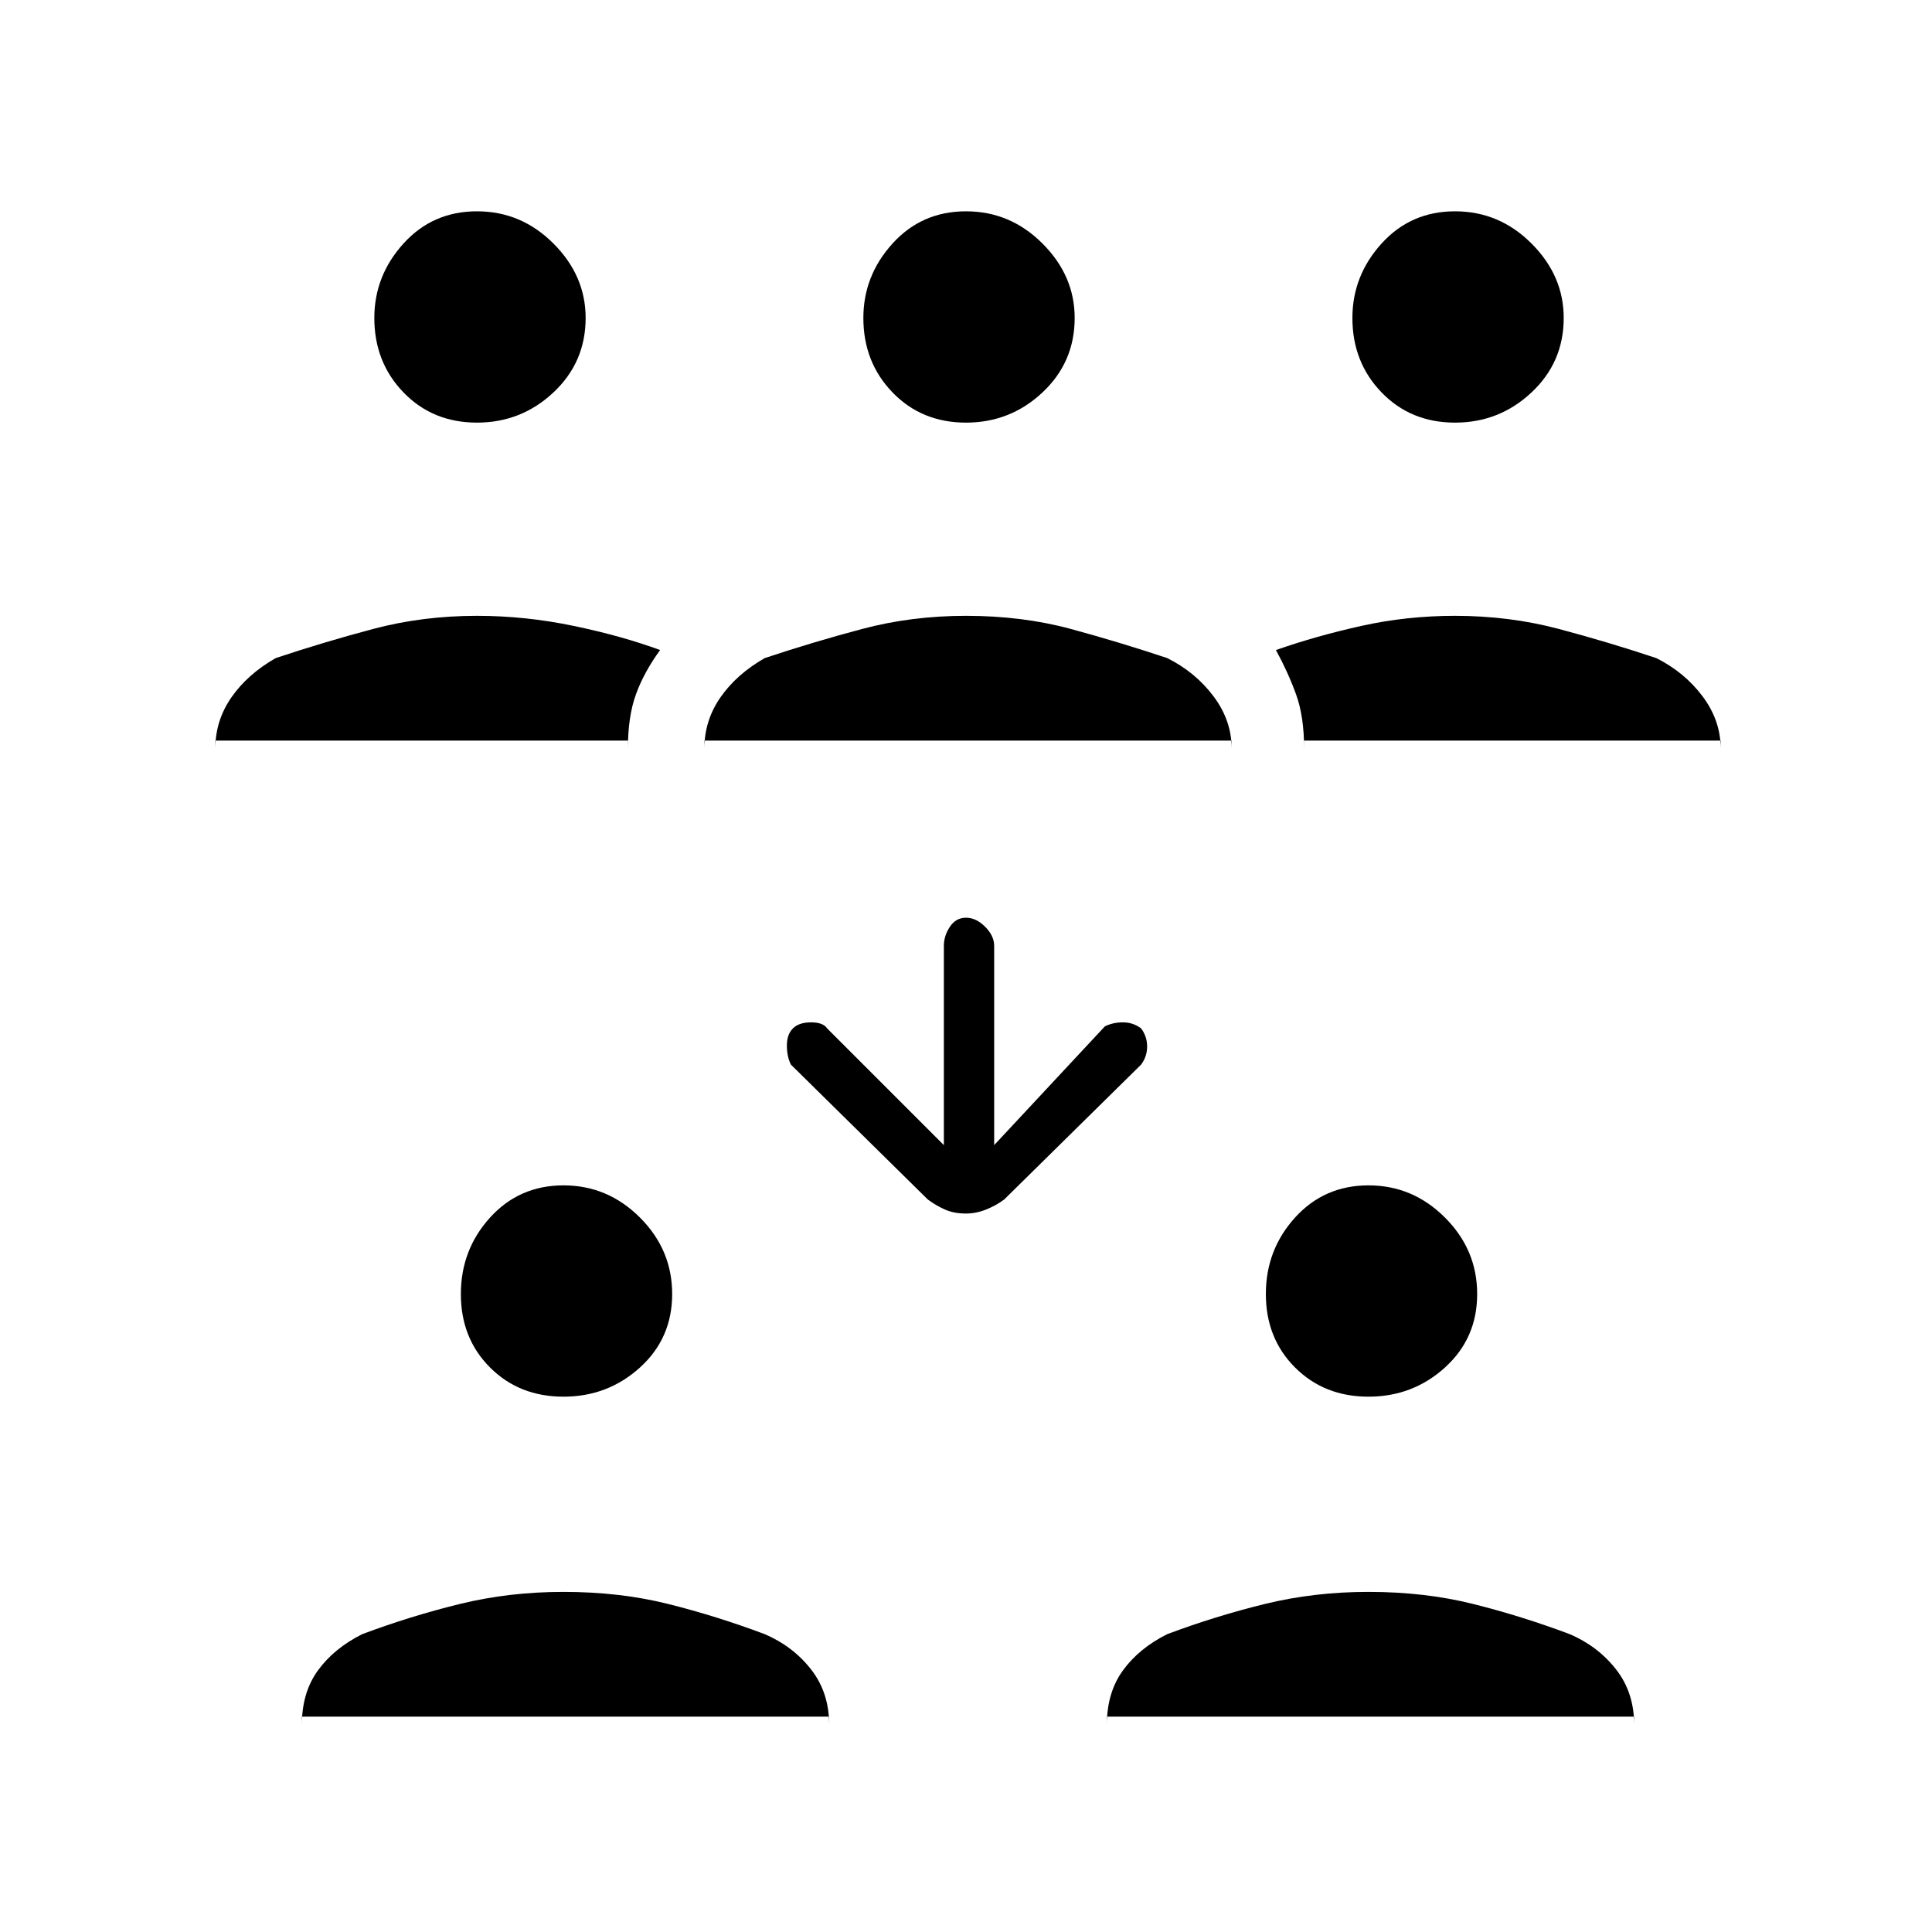 <svg xmlns="http://www.w3.org/2000/svg" height="48" width="48"><path d="M36.15 10.5q-1.1 0-1.825-.75Q33.6 9 33.6 7.9q0-1.05.725-1.85t1.825-.8q1.1 0 1.9.8.8.8.8 1.85 0 1.1-.8 1.85t-1.9.75Zm-3.75 7.9v.2q0-.8-.2-1.35t-.5-1.1q1-.35 2.125-.6t2.325-.25q1.35 0 2.575.325t2.425.725q.7.35 1.15.95.45.6.45 1.3v-.2Zm-20.55-7.9q-1.1 0-1.825-.75Q9.3 9 9.3 7.9q0-1.05.725-1.85t1.825-.8q1.1 0 1.9.8.8.8.8 1.85 0 1.1-.8 1.85t-1.9.75Zm-6.5 7.9v.2q0-.7.4-1.275t1.1-.975q1.2-.4 2.425-.725Q10.5 15.3 11.85 15.3q1.2 0 2.4.25t2.15.6q-.4.55-.6 1.1-.2.55-.2 1.35v-.2ZM24 10.5q-1.1 0-1.825-.75Q21.45 9 21.45 7.9q0-1.05.725-1.85T24 5.25q1.1 0 1.9.8.8.8.8 1.85 0 1.1-.8 1.85t-1.9.75Zm-6.5 7.9v.2q0-.7.4-1.275t1.1-.975q1.2-.4 2.425-.725Q22.65 15.3 24 15.3q1.4 0 2.6.325 1.2.325 2.4.725.7.35 1.15.95.45.6.45 1.3v-.2ZM34 34.7q-1.1 0-1.825-.725-.725-.725-.725-1.825t.725-1.9q.725-.8 1.825-.8t1.9.8q.8.8.8 1.9 0 1.1-.8 1.825-.8.725-1.9.725Zm-6.5 7.95v.2q0-.8.4-1.35t1.1-.9q1.2-.45 2.425-.75 1.225-.3 2.575-.3 1.4 0 2.6.3 1.2.3 2.4.75.7.3 1.15.875.45.575.45 1.375v-.2ZM14 34.7q-1.1 0-1.825-.725-.725-.725-.725-1.825t.725-1.9q.725-.8 1.825-.8t1.9.8q.8.8.8 1.9 0 1.1-.8 1.825-.8.725-1.9.725Zm-6.5 7.95v.2q0-.8.4-1.35t1.1-.9q1.2-.45 2.425-.75 1.225-.3 2.575-.3 1.4 0 2.6.3 1.2.3 2.4.75.7.3 1.15.875.45.575.45 1.375v-.2ZM24 30.15q-.3 0-.525-.1-.225-.1-.425-.25l-3.4-3.35q-.1-.2-.1-.475 0-.275.15-.425.15-.15.45-.15.3 0 .4.15l2.9 2.9V23.5q0-.25.15-.475.15-.225.4-.225t.475.225q.225.225.225.475v4.95l2.75-2.95q.2-.1.45-.1t.45.15q.15.2.15.45t-.15.45l-3.4 3.35q-.2.15-.45.25t-.5.1Z"/></svg>